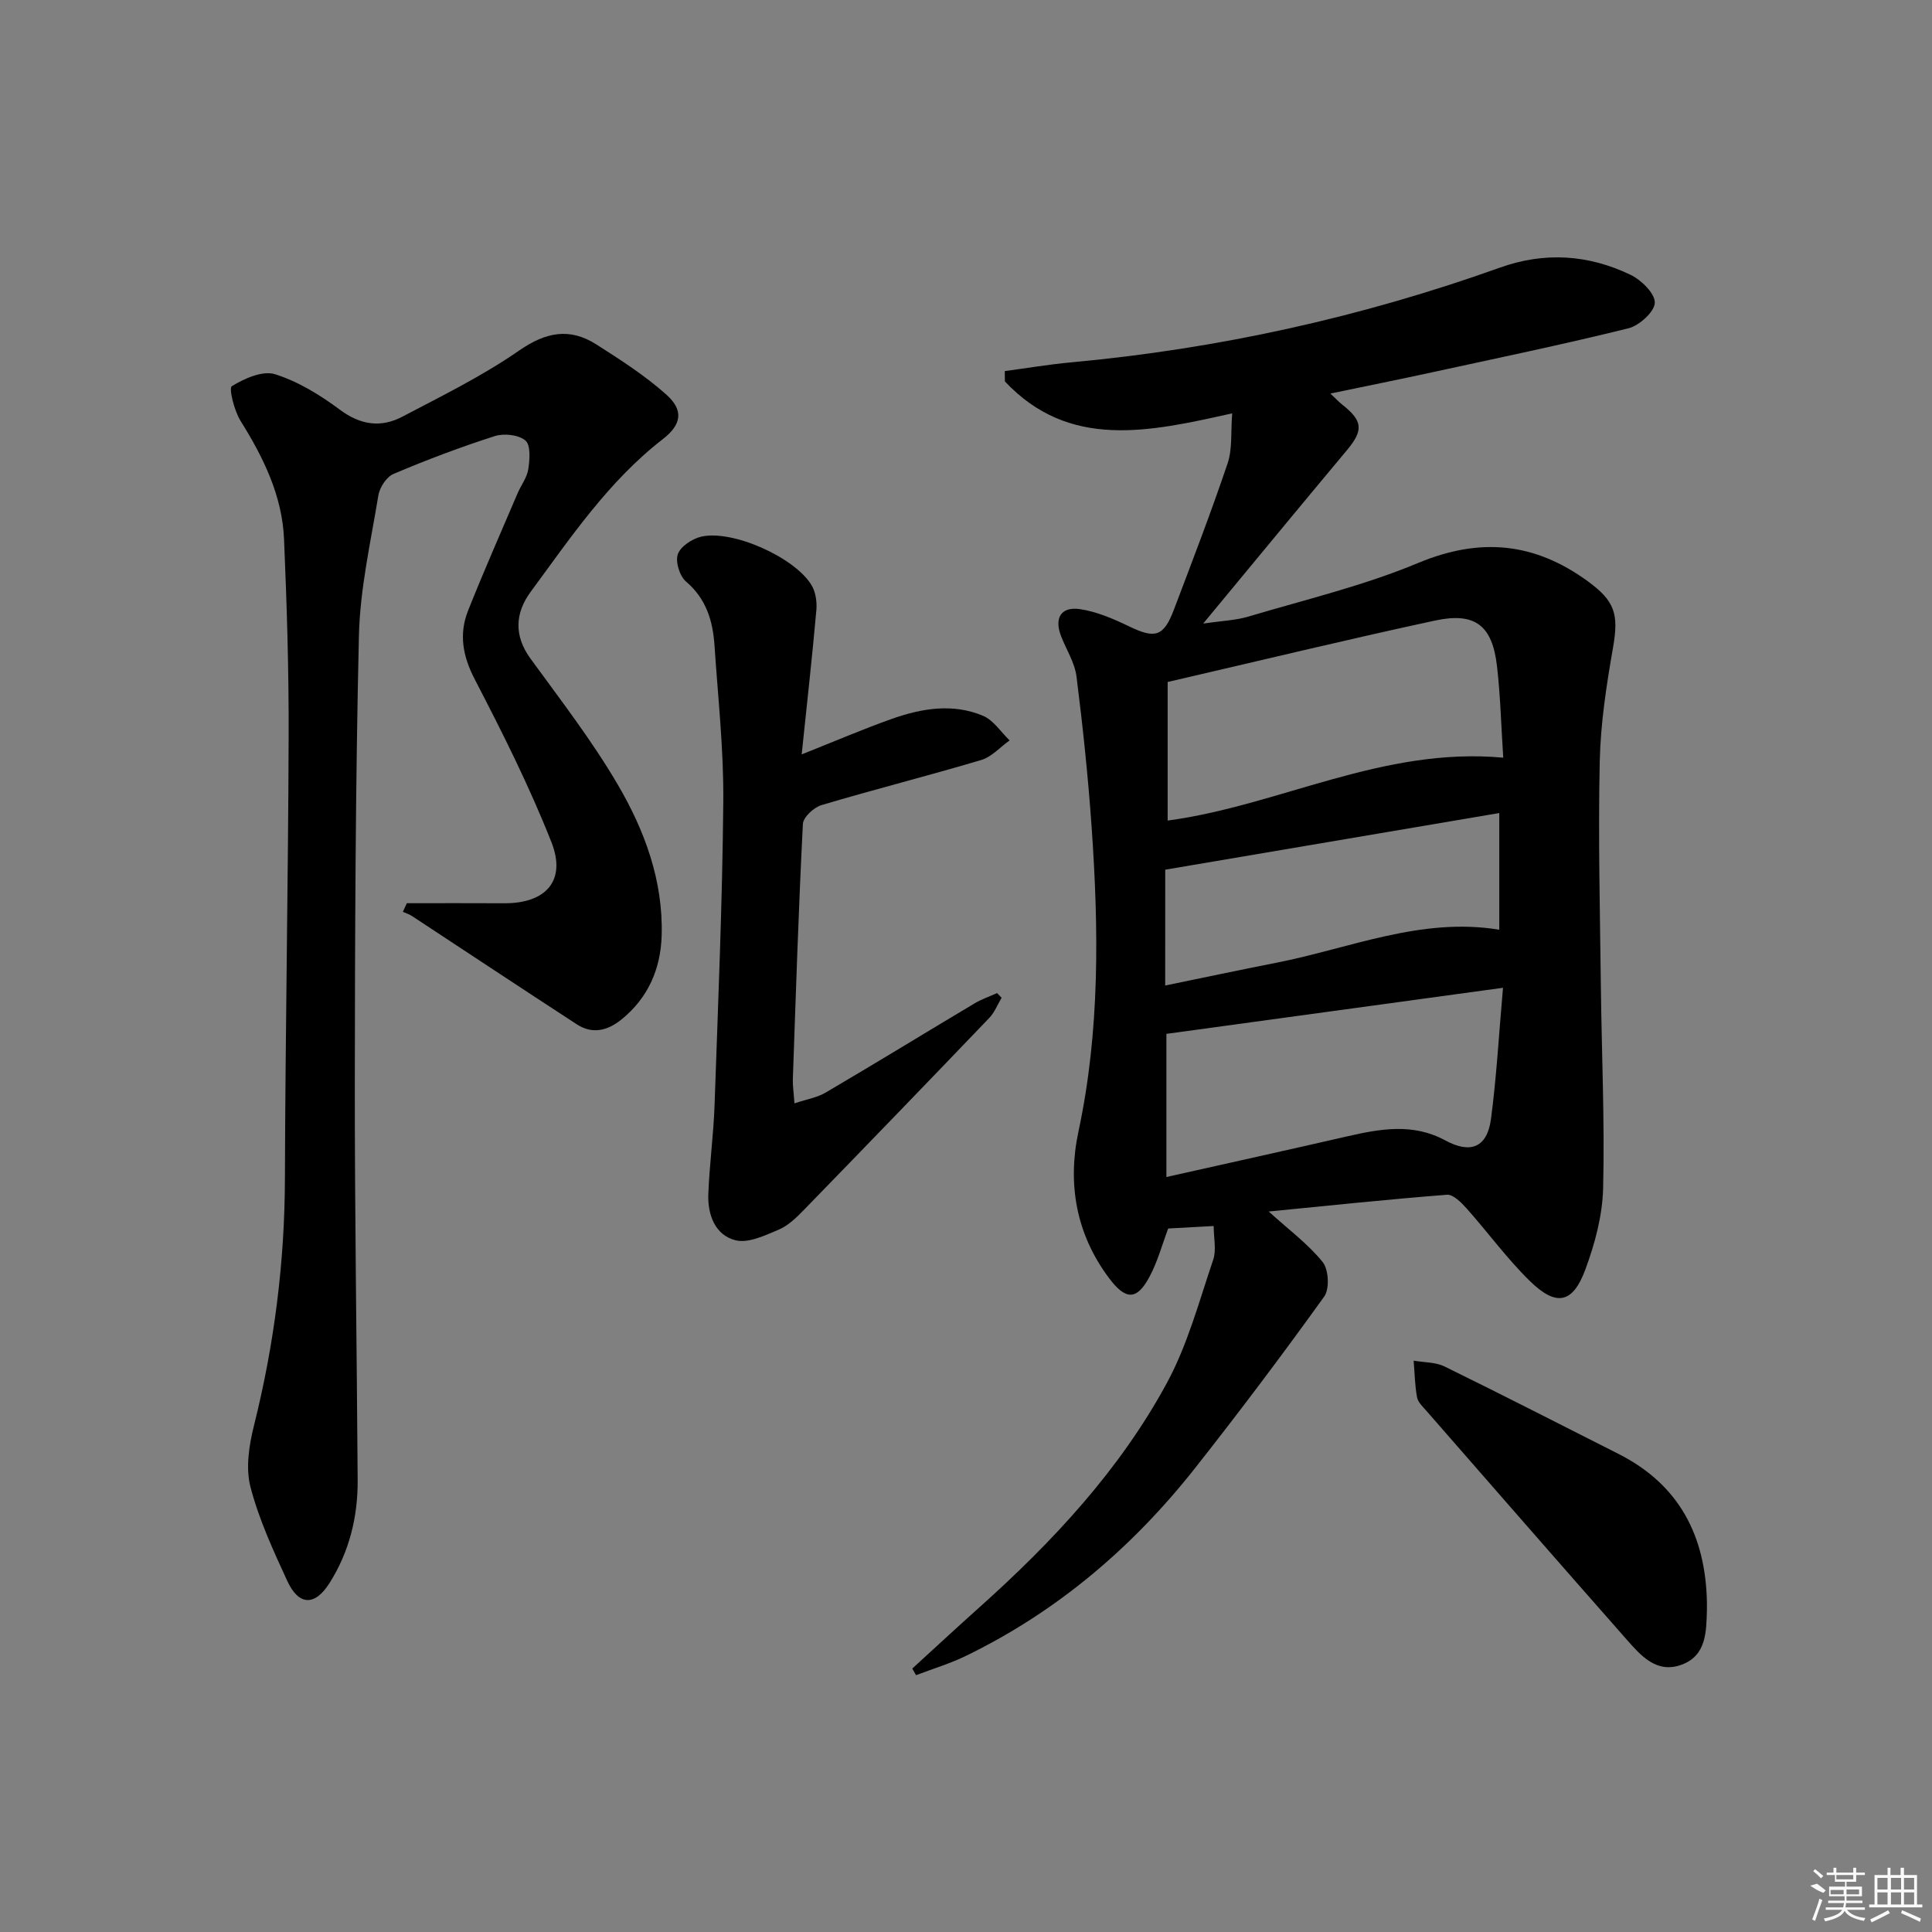 <svg enable-background="new 0 0 400 400" viewBox="0 0 400 400" xmlns="http://www.w3.org/2000/svg"><rect x="0" y="0" width="400" height="400" fill="#808080" stroke="none"/><path d="m255.11 85.58c-17.2 3.84-33.72 7.58-47.06-6.61-.01-.71-.01-1.43-.02-2.14 4.59-.61 9.16-1.39 13.77-1.81 30.41-2.8 60-9.33 88.74-19.61 9.27-3.32 18.33-2.7 27.03 1.48 2.23 1.07 5.09 3.86 5.04 5.79-.05 1.86-3.21 4.73-5.46 5.29-13.52 3.35-27.16 6.18-40.78 9.14-6.76 1.47-13.53 2.83-20.93 4.37 1.13 1.06 1.77 1.75 2.5 2.33 4.24 3.34 4.35 5.3.94 9.38-9.7 11.6-19.31 23.27-29.77 35.91 3.81-.56 6.68-.65 9.34-1.44 11.76-3.51 23.82-6.37 35.1-11.08 12.86-5.37 24.12-4.3 35.18 3.76 5.61 4.09 6.44 6.79 5.24 13.67-1.36 7.8-2.59 15.73-2.76 23.62-.34 15.49.05 30.99.23 46.48.16 13.97.81 27.95.47 41.91-.14 5.67-1.71 11.51-3.7 16.87-2.6 7-6.01 7.67-11.46 2.34-4.73-4.62-8.67-10.06-13.09-15.02-1.1-1.23-2.79-2.95-4.08-2.85-12.3.96-24.58 2.26-36.91 3.47 4.2 3.81 8.18 6.75 11.18 10.47 1.24 1.55 1.45 5.55.32 7.13-8.64 12.02-17.54 23.85-26.71 35.48-12.95 16.42-28.56 29.73-47.47 38.92-3.31 1.61-6.88 2.68-10.34 4-.26-.46-.51-.92-.77-1.38 4.61-4.21 9.18-8.45 13.83-12.61 15.23-13.62 29.11-28.48 38.88-46.51 4.29-7.92 6.67-16.9 9.59-25.51.69-2.03.1-4.5.1-6.99-3.53.2-6.46.36-9.42.52-1.23 3.27-2.17 6.8-3.84 9.94-2.64 4.98-4.96 4.93-8.41.32-6.84-9.12-8.63-19.53-6.33-30.33 4.47-20.91 4.2-41.94 2.73-63.04-.73-10.41-1.82-20.81-3.13-31.16-.36-2.86-2.09-5.55-3.18-8.32-1.47-3.75-.08-6.21 3.86-5.65 3.5.51 6.96 2.01 10.2 3.57 5.38 2.6 7.15 2.17 9.28-3.45 3.82-10.07 7.69-20.12 11.13-30.32 1.01-3.02.63-6.48.94-10.33zm56.12 71.29c-.43-6.54-.58-12.81-1.3-19.01-.97-8.37-4.53-11.17-12.83-9.38-18.41 3.97-36.71 8.41-55.35 12.72v28.69c23.16-3.11 44.46-15.32 69.48-13.02zm-69.74 57.18v29.64c12.89-2.89 25.15-5.6 37.4-8.41 6.88-1.58 13.66-2.8 20.34.83 5.26 2.85 8.67 1.45 9.46-4.43 1.15-8.66 1.63-17.41 2.49-27.17-23.68 3.24-46.43 6.35-69.69 9.54zm-.25-10.01c7.99-1.64 15.44-3.23 22.91-4.69 15.33-3.01 30.12-9.53 46.26-6.86 0-8.03 0-15.73 0-24.16-23.35 3.96-46.17 7.83-69.16 11.73-.01 7.6-.01 15.39-.01 23.98z"/><path d="m84.23 187c6.73 0 13.46-.03 20.2.01 8.59.04 12.88-4.69 9.74-12.64-4.55-11.53-10.14-22.68-15.86-33.69-2.51-4.83-3.33-9.39-1.4-14.26 3.25-8.17 6.81-16.22 10.26-24.31.72-1.68 1.95-3.25 2.21-4.99.3-1.98.52-4.97-.59-5.91-1.42-1.2-4.44-1.53-6.35-.92-7.1 2.27-14.1 4.92-20.97 7.83-1.44.61-2.86 2.79-3.13 4.43-1.59 9.65-3.8 19.34-4.03 29.06-.72 30.96-.82 61.93-.85 92.9-.02 27.31.42 54.61.59 81.92.05 7.62-1.73 14.85-5.83 21.33-3.04 4.8-6.37 4.71-8.75-.46-2.91-6.32-5.87-12.74-7.61-19.43-1.02-3.9-.31-8.57.7-12.63 4.22-16.86 6.39-33.89 6.43-51.28.09-30.47.67-60.93.77-91.4.05-13.64-.37-27.28-.95-40.91-.38-9.03-4.27-16.93-9.01-24.52-1.31-2.1-2.46-6.78-1.8-7.18 2.6-1.59 6.38-3.28 8.95-2.47 4.79 1.51 9.36 4.32 13.44 7.36 4.28 3.19 8.51 3.75 12.93 1.42 8.18-4.3 16.56-8.41 24.12-13.66 5.54-3.84 10.48-4.82 16.01-1.3 5.02 3.2 10.09 6.45 14.51 10.4 3.62 3.23 3.17 6.19-.72 9.21-11.25 8.71-19.07 20.36-27.35 31.59-3.22 4.37-3.55 9.05-.07 13.84 6.24 8.58 12.78 17.03 18.12 26.17 5.55 9.48 9.39 19.89 9.05 31.2-.21 6.91-2.81 12.93-8.36 17.39-2.86 2.3-5.99 3.07-9.2.98-11.43-7.43-22.78-14.97-34.17-22.45-.56-.37-1.23-.56-1.85-.84.28-.6.55-1.2.82-1.79z"/><path d="m165.98 156.19c6.94-2.76 12.69-5.23 18.57-7.32 6.21-2.21 12.69-3.32 18.98-.67 2.16.91 3.69 3.35 5.5 5.09-1.95 1.39-3.71 3.41-5.88 4.06-10.98 3.27-22.09 6.07-33.07 9.34-1.58.47-3.78 2.5-3.85 3.9-.9 17.61-1.46 35.23-2.08 52.85-.05 1.3.17 2.62.33 5 2.47-.83 4.69-1.19 6.49-2.25 10.32-6.06 20.52-12.32 30.8-18.45 1.46-.87 3.1-1.43 4.66-2.13.31.32.63.65.94.97-.84 1.4-1.45 3.02-2.55 4.17-12.78 13.34-25.62 26.63-38.51 39.88-1.5 1.54-3.18 3.15-5.09 3.96-2.84 1.19-6.27 2.85-8.92 2.2-4.26-1.06-5.81-5.3-5.65-9.57.23-6.13 1.08-12.24 1.29-18.38.73-20.95 1.62-41.89 1.81-62.85.1-10.77-1.1-21.56-1.82-32.34-.34-5.09-1.7-9.67-5.9-13.25-1.32-1.13-2.24-4.1-1.69-5.66.56-1.61 2.97-3.19 4.84-3.63 6.42-1.49 19.3 4.23 22.82 10.01.87 1.42 1.17 3.48 1.02 5.18-.86 9.71-1.95 19.4-3.04 29.89z"/><path d="m353.4 331.8c0 .5.01 1 0 1.5-.13 4.56-.1 9.48-5.27 11.37s-8.43-1.91-11.4-5.28c-13.85-15.71-27.62-31.5-41.4-47.28-.76-.87-1.77-1.8-1.95-2.83-.45-2.48-.49-5.04-.7-7.57 2.15.38 4.53.29 6.41 1.21 12.06 5.91 24.02 12.04 36.01 18.1 12.61 6.38 18.05 17.03 18.3 30.78z"/><g fill="#fafafa"><path d="m374.8 390.4 1.4-.4c.7.5 1.3 1 1.8 1.4l-.5.5c-1.5-.6-2.1-1.1-2.7-1.5zm1 7.3-.6-.3c.5-1.4 1.1-2.8 1.5-4.3.2.1.4.2.6.3-.5 1.3-1 2.8-1.5 4.3zm-.4-10.3.4-.4c.4.3 1 .8 1.7 1.4l-.5.5c-.4-.5-1-1-1.6-1.5zm2.5.3h1.7v-1h.6v1h3.5v-1h.6v1h1.8v.5h-1.8v1.4h-2v1h3.2v2h-3.2v.9h3.3v.5h-3.4c0 .3-.1.6-.1.9h4v.5h-3.7c.7.9 1.9 1.5 3.8 1.7-.1.2-.2.4-.3.6-2.1-.4-3.5-1.1-4-2.1-.4 1-1.8 1.7-4 2.2-.1-.2-.2-.4-.3-.6 2.1-.4 3.4-1 3.8-1.8h-3.4v-.5h3.6c.1-.3.1-.6.2-.9h-3.3v-.5h3.4c0-.3 0-.6 0-.9h-3.2v-2h3.3v-1h-2.1v-1.4h-1.7v-.5zm1.1 3.5v1h2.7c0-.3 0-.4 0-.4 0-.1 0-.2 0-.2 0-.1 0-.2 0-.3h-2.7zm1.2-3v.9h3.5v-.9zm4.7 3h-2.6v.6.4h2.6z"/><path d="m393.6 386.7h.6v1.5h2.7v6.1h1.1v.6h-11v-.6h1.1v-6.1h2.7v-1.5h.6v1.5h2.1v-1.5zm-2.7 8.8.4.6c-1.2.6-2.5 1.3-3.8 1.9-.1-.2-.2-.4-.3-.6 1.2-.6 2.5-1.2 3.7-1.9zm-2.2-6.7v2.4h2.1v-2.4zm0 3v2.5h2.1v-2.5zm2.8-3v2.4h2.1v-2.4zm0 3v2.5h2.1v-2.5zm6 6.1c-1.4-.7-2.7-1.3-3.9-1.8l.2-.6c1.5.6 2.7 1.2 3.9 1.7zm-1.2-9.1h-2.1v2.4h2.1zm-2.1 3v2.5h2.1v-2.5z"/></g></svg>
